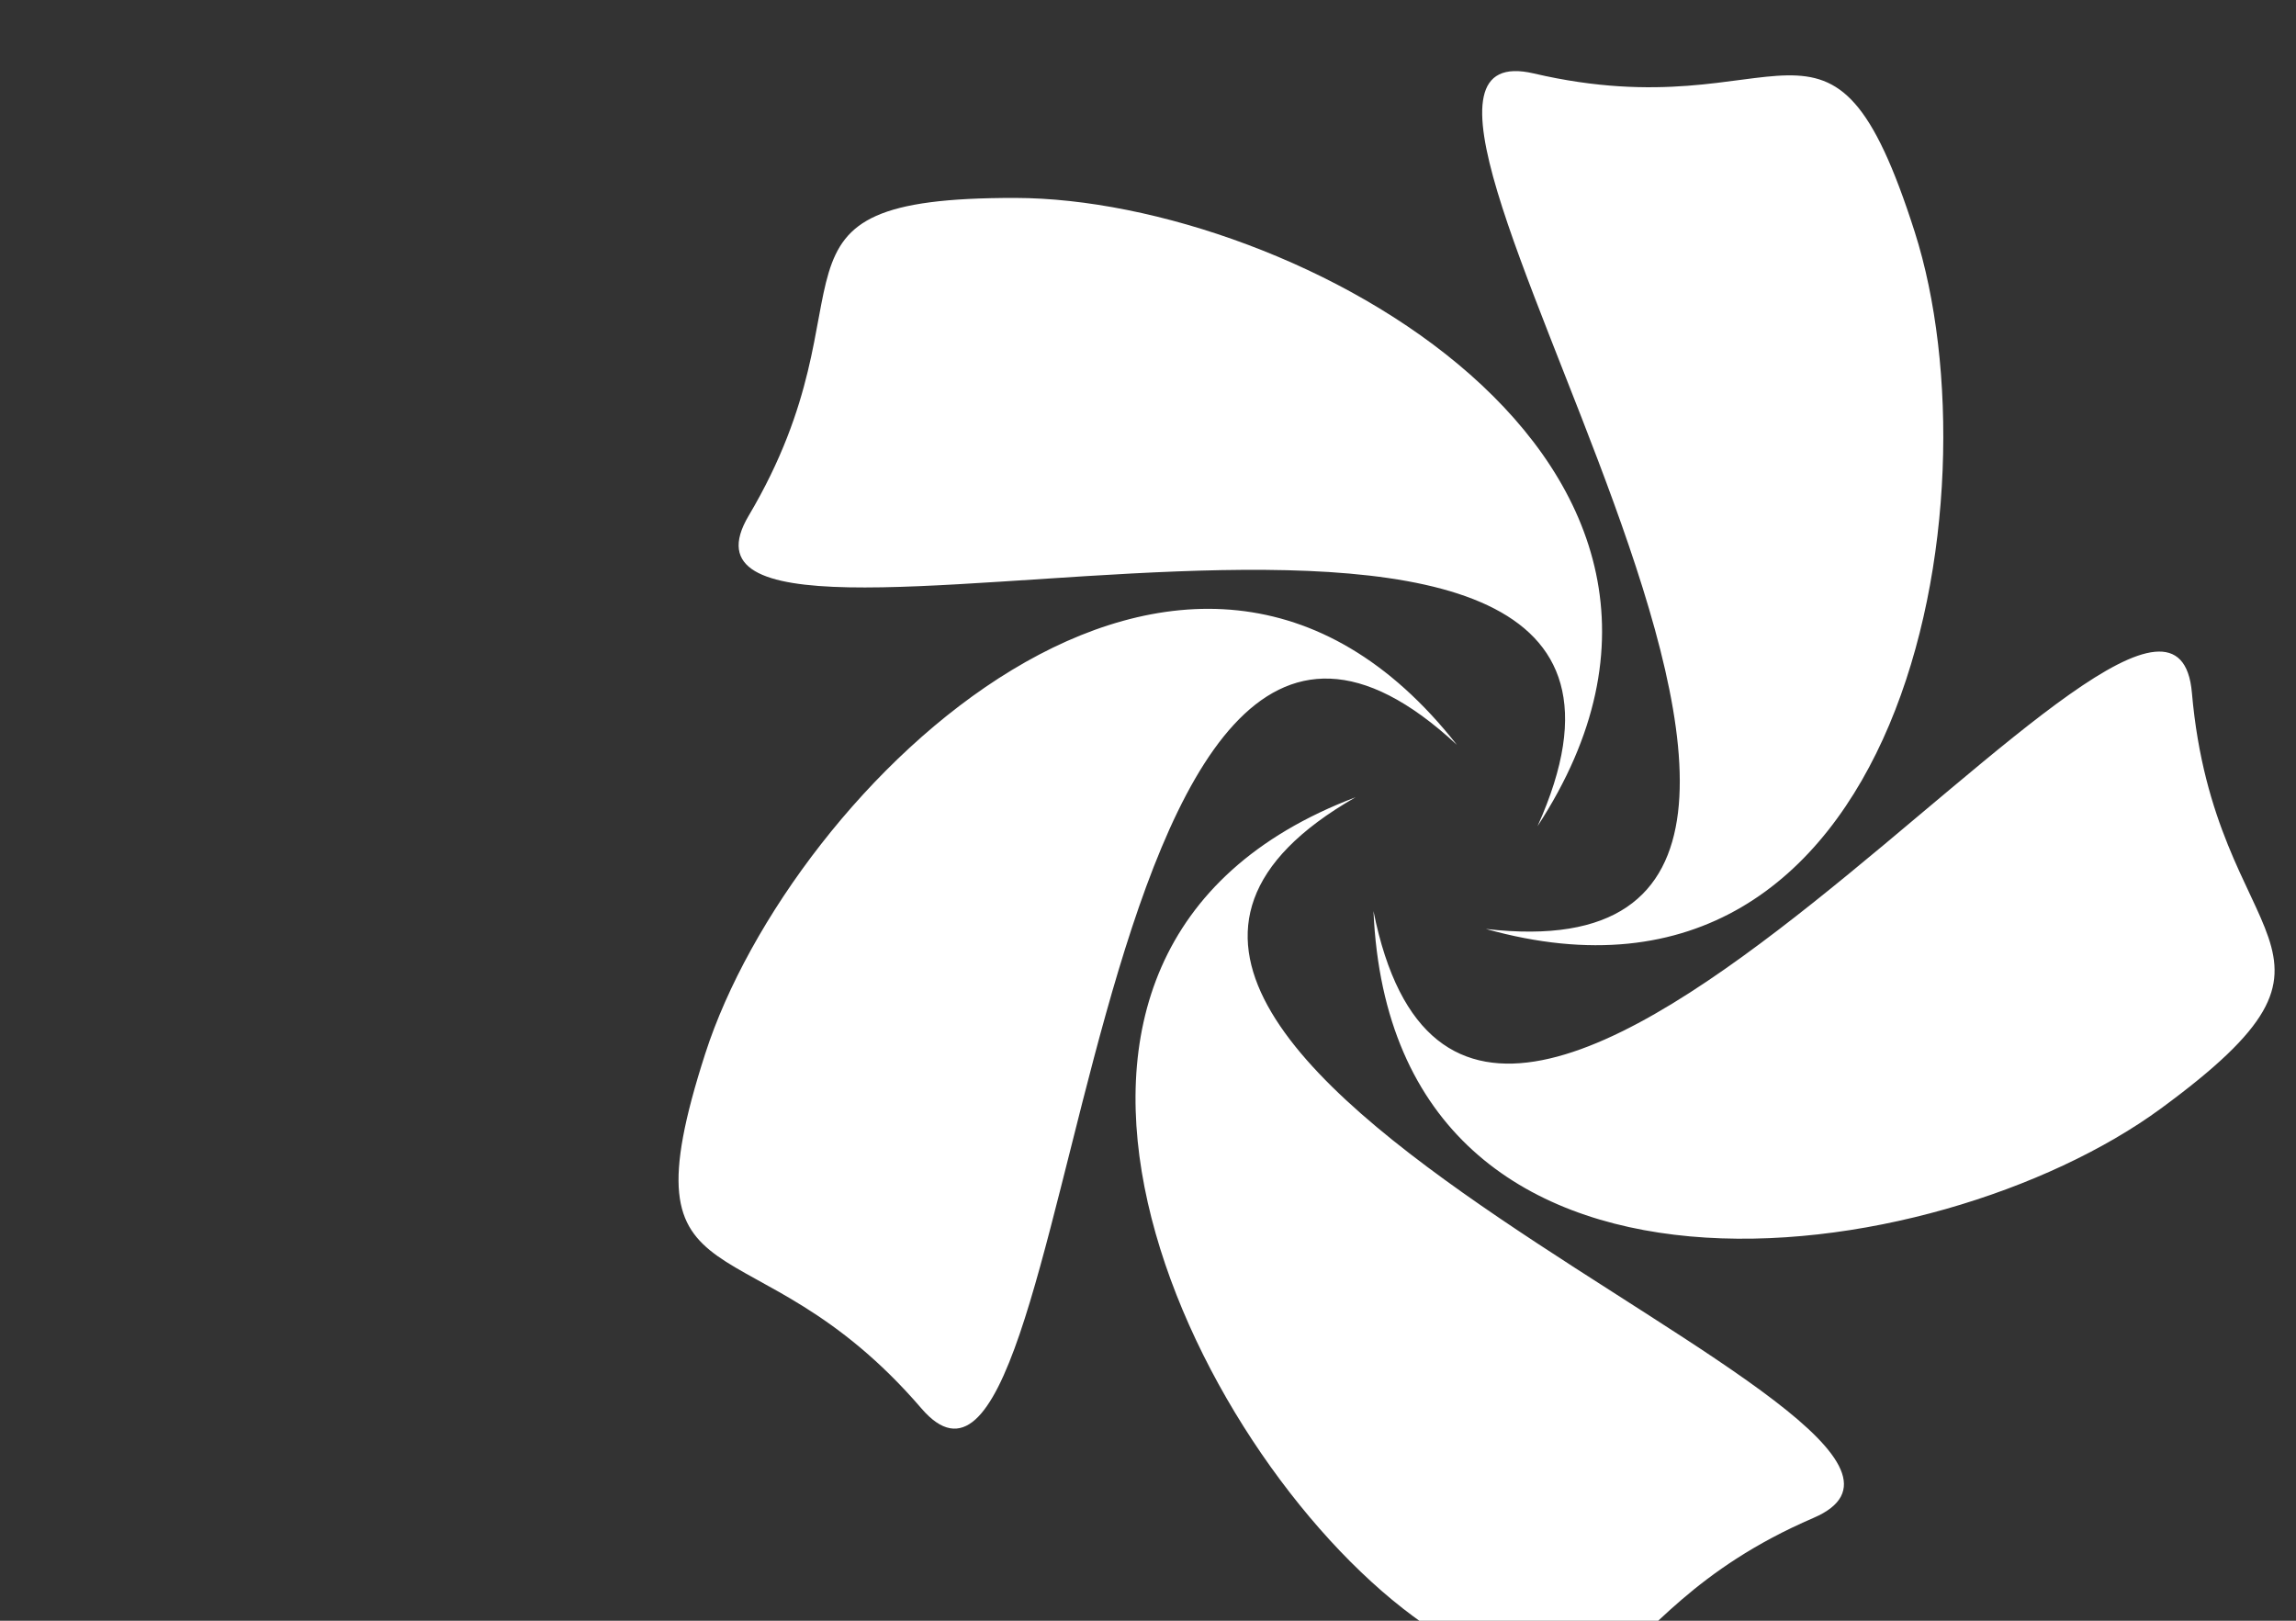 <svg xmlns="http://www.w3.org/2000/svg" width="68" height="48" viewBox="0 0 68 48">
  <rect x="0" y="0" width="68" height="48" fill="#333333" stroke="none"/>
  <path fill="#FFF" fill-rule="evenodd" d="M43.995,30.833 C37.335,35.718 21.242,37.99 20.678,24.983 C23.749,40.304 44.276,11.133 44.917,18.518 C45.589,26.251 50.593,25.994 43.995,30.833 Z M21.857,45.871 C15.21,40.968 8.103,26.175 20.147,21.612 C6.704,29.304 40.451,40.054 33.711,42.954 C26.654,45.99 28.442,50.728 21.857,45.871 Z M0.888,29.202 C3.44,21.286 15.14,9.872 23.148,20.059 C11.768,9.492 12.098,45.307 7.291,39.714 C2.258,33.857 -1.64,37.043 0.888,29.202 Z M10.068,3.862 C18.293,3.873 32.631,11.611 25.536,22.47 C31.946,8.248 -1.597,19.633 2.172,13.276 C6.118,6.62 1.921,3.851 10.068,3.862 Z M36.708,4.869 C39.239,12.791 36.4,28.988 24.007,25.512 C39.348,27.289 18.288,-1.49 25.424,0.175 C32.896,1.918 34.2,-2.979 36.708,4.869 Z" transform="translate(20 2)"/>
</svg>
